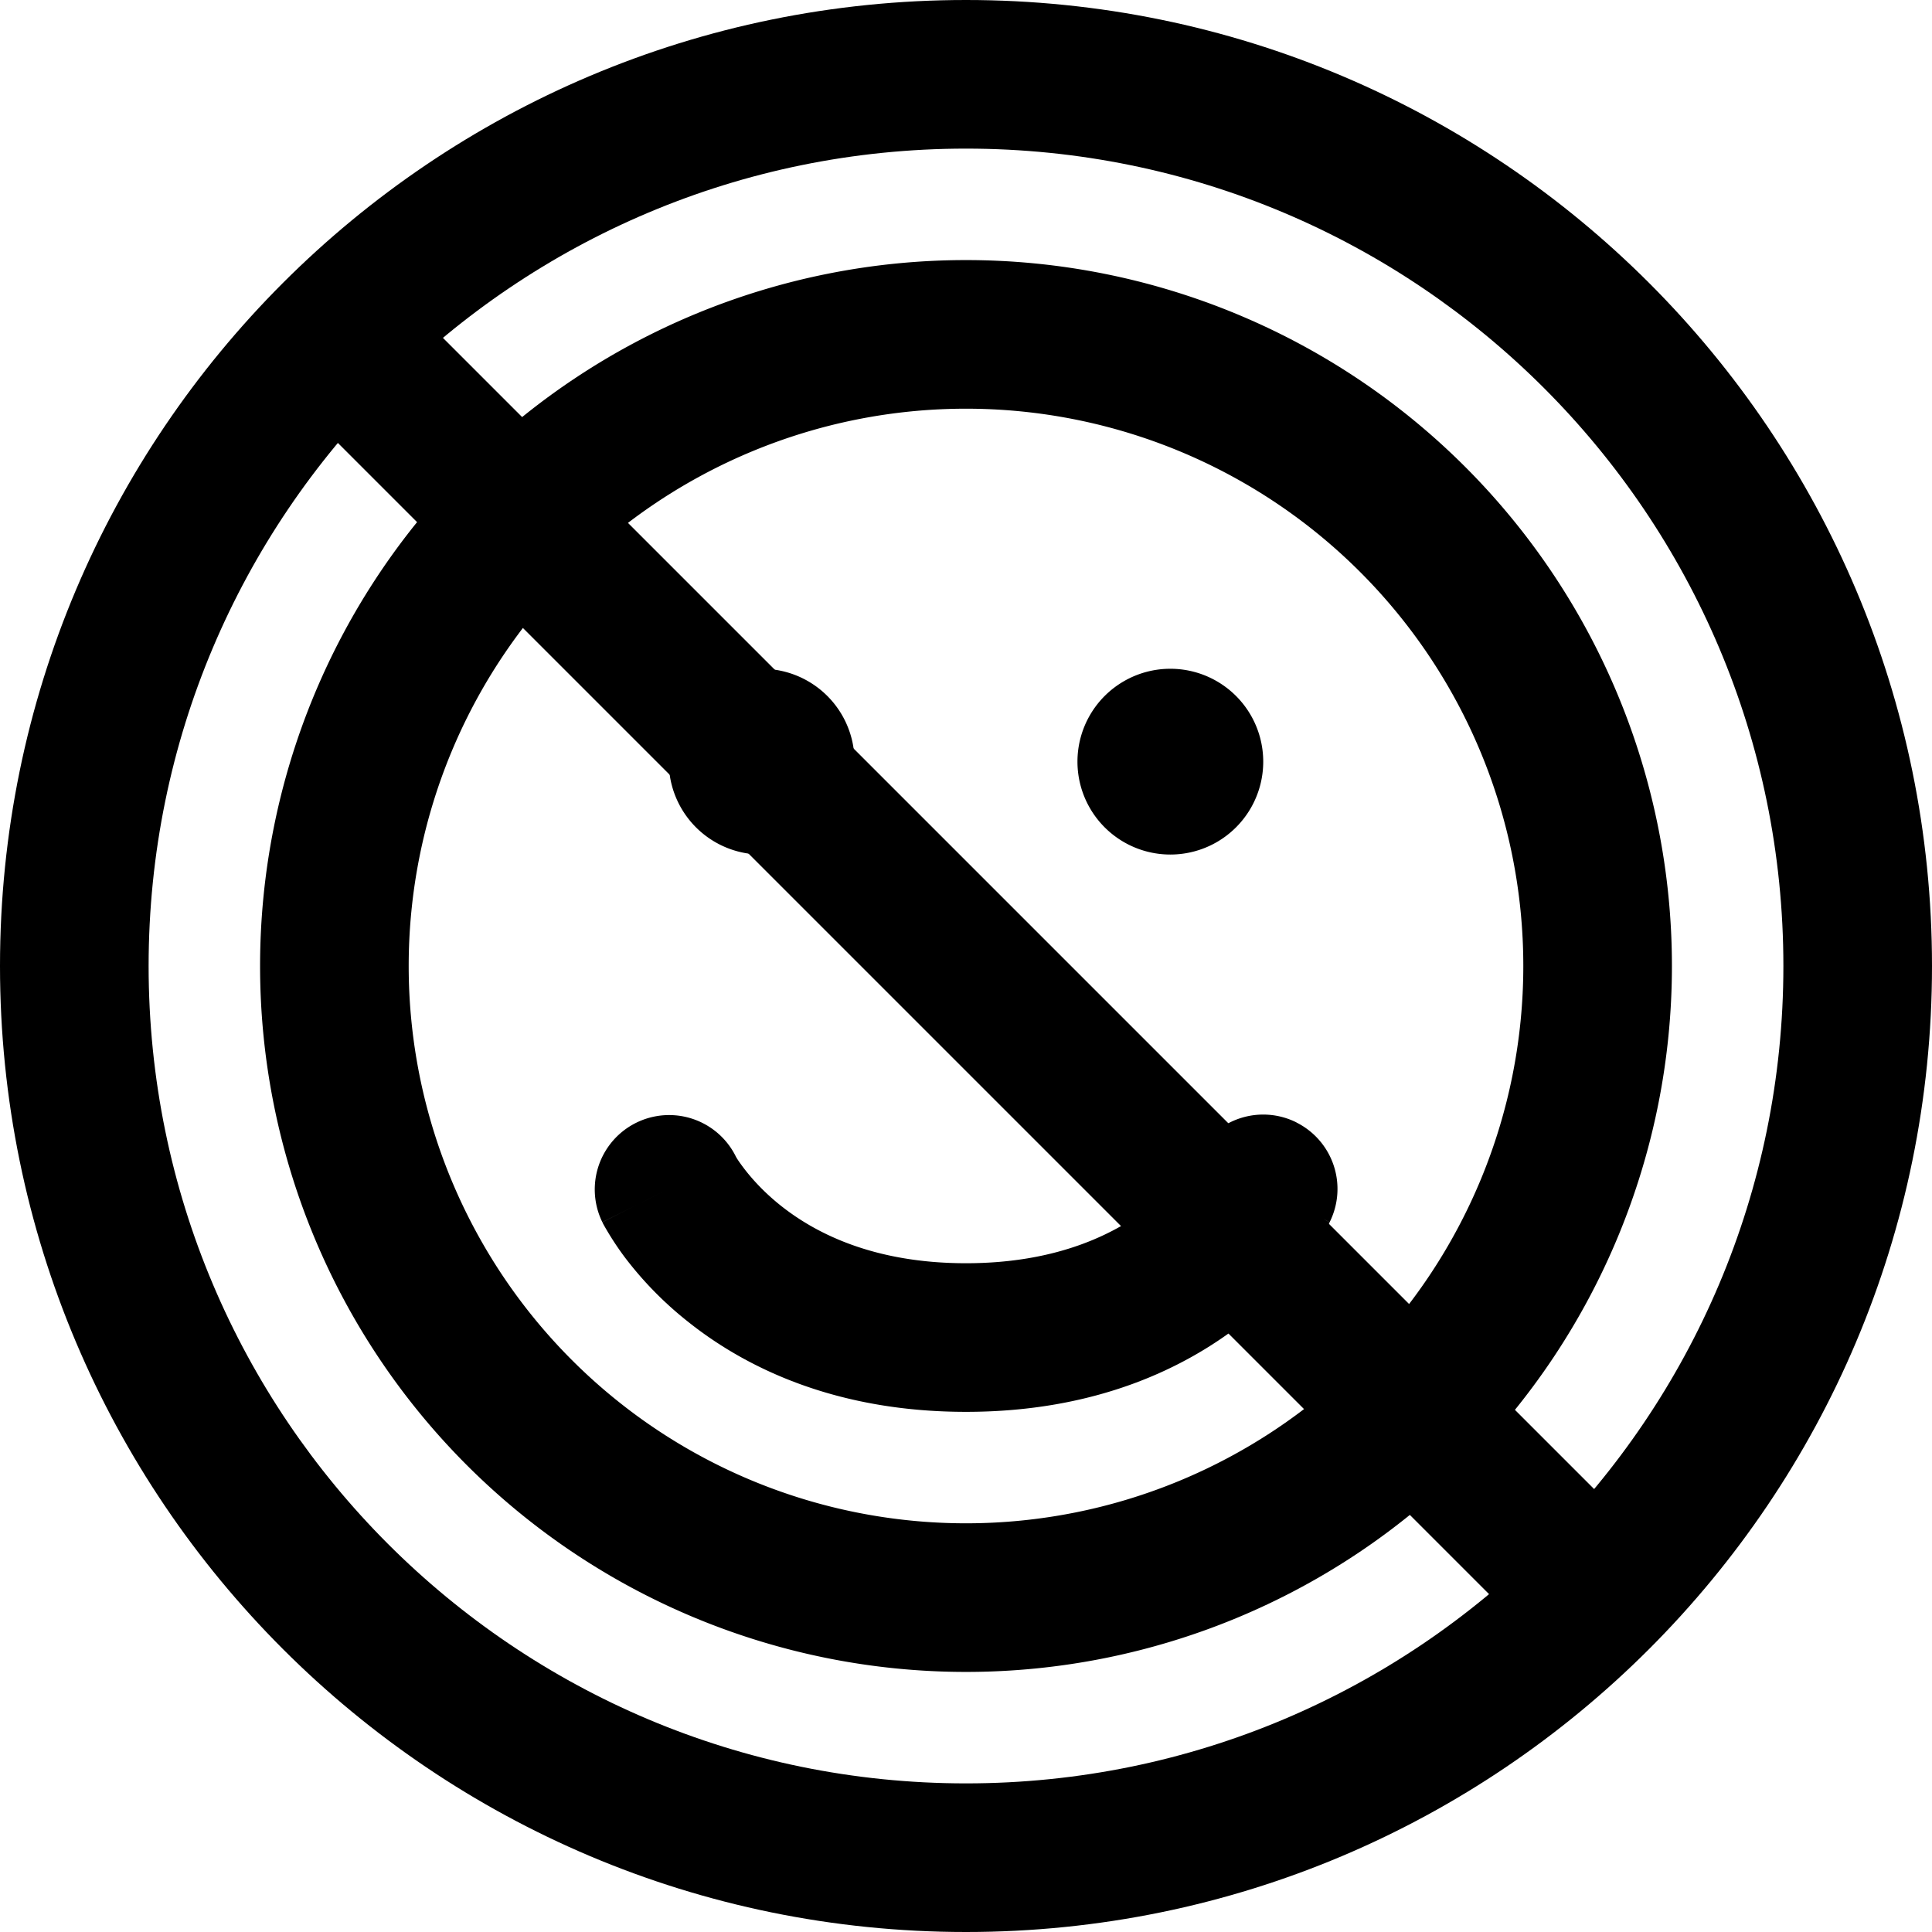 <svg xmlns="http://www.w3.org/2000/svg" xmlns:xlink="http://www.w3.org/1999/xlink" width="26" height="26" viewBox="0 0 26 26"><g fill="currentColor"><path fill-rule="evenodd" d="M13 20.5a7.5 7.5 0 1 0 0-15a7.5 7.5 0 0 0 0 15m0 2a9.5 9.5 0 1 0 0-19a9.5 9.5 0 0 0 0 19" clip-rule="evenodd"/><path d="M11.5 10.25a1.25 1.25 0 1 1-2.5 0a1.25 1.25 0 0 1 2.5 0m5.5 0a1.25 1.25 0 1 1-2.5 0a1.25 1.25 0 0 1 2.5 0"/><path fill-rule="evenodd" d="M17.447 15.106a1 1 0 0 1 .447 1.341L17 16l.894.448v.001l-.002.003l-.003.005l-.006.013a2 2 0 0 1-.077.135q-.073.122-.21.308a4.8 4.8 0 0 1-.846.868C15.96 18.413 14.743 19 13 19s-2.96-.587-3.75-1.22a4.8 4.8 0 0 1-.847-.867a4 4 0 0 1-.286-.443l-.006-.013l-.003-.005l-.001-.003c-.001-.001-.001-.002.893-.449l-.894.447a1 1 0 1 1 1.798-.88q.025.046.1.146c.098.13.26.317.496.506c.46.368 1.243.781 2.5.781s2.04-.413 2.5-.78a2.8 2.8 0 0 0 .497-.507a2 2 0 0 0 .114-.172a1 1 0 0 1 1.336-.436" clip-rule="evenodd"/><path d="M4.293 5.707a1 1 0 0 1 1.414-1.414l16 16a1 1 0 0 1-1.414 1.414z"/><path fill-rule="evenodd" d="M13 24c6.075 0 11-4.925 11-11S19.075 2 13 2S2 6.925 2 13s4.925 11 11 11m0 2c7.18 0 13-5.82 13-13S20.18 0 13 0S0 5.82 0 13s5.82 13 13 13" clip-rule="evenodd"/></g></svg>